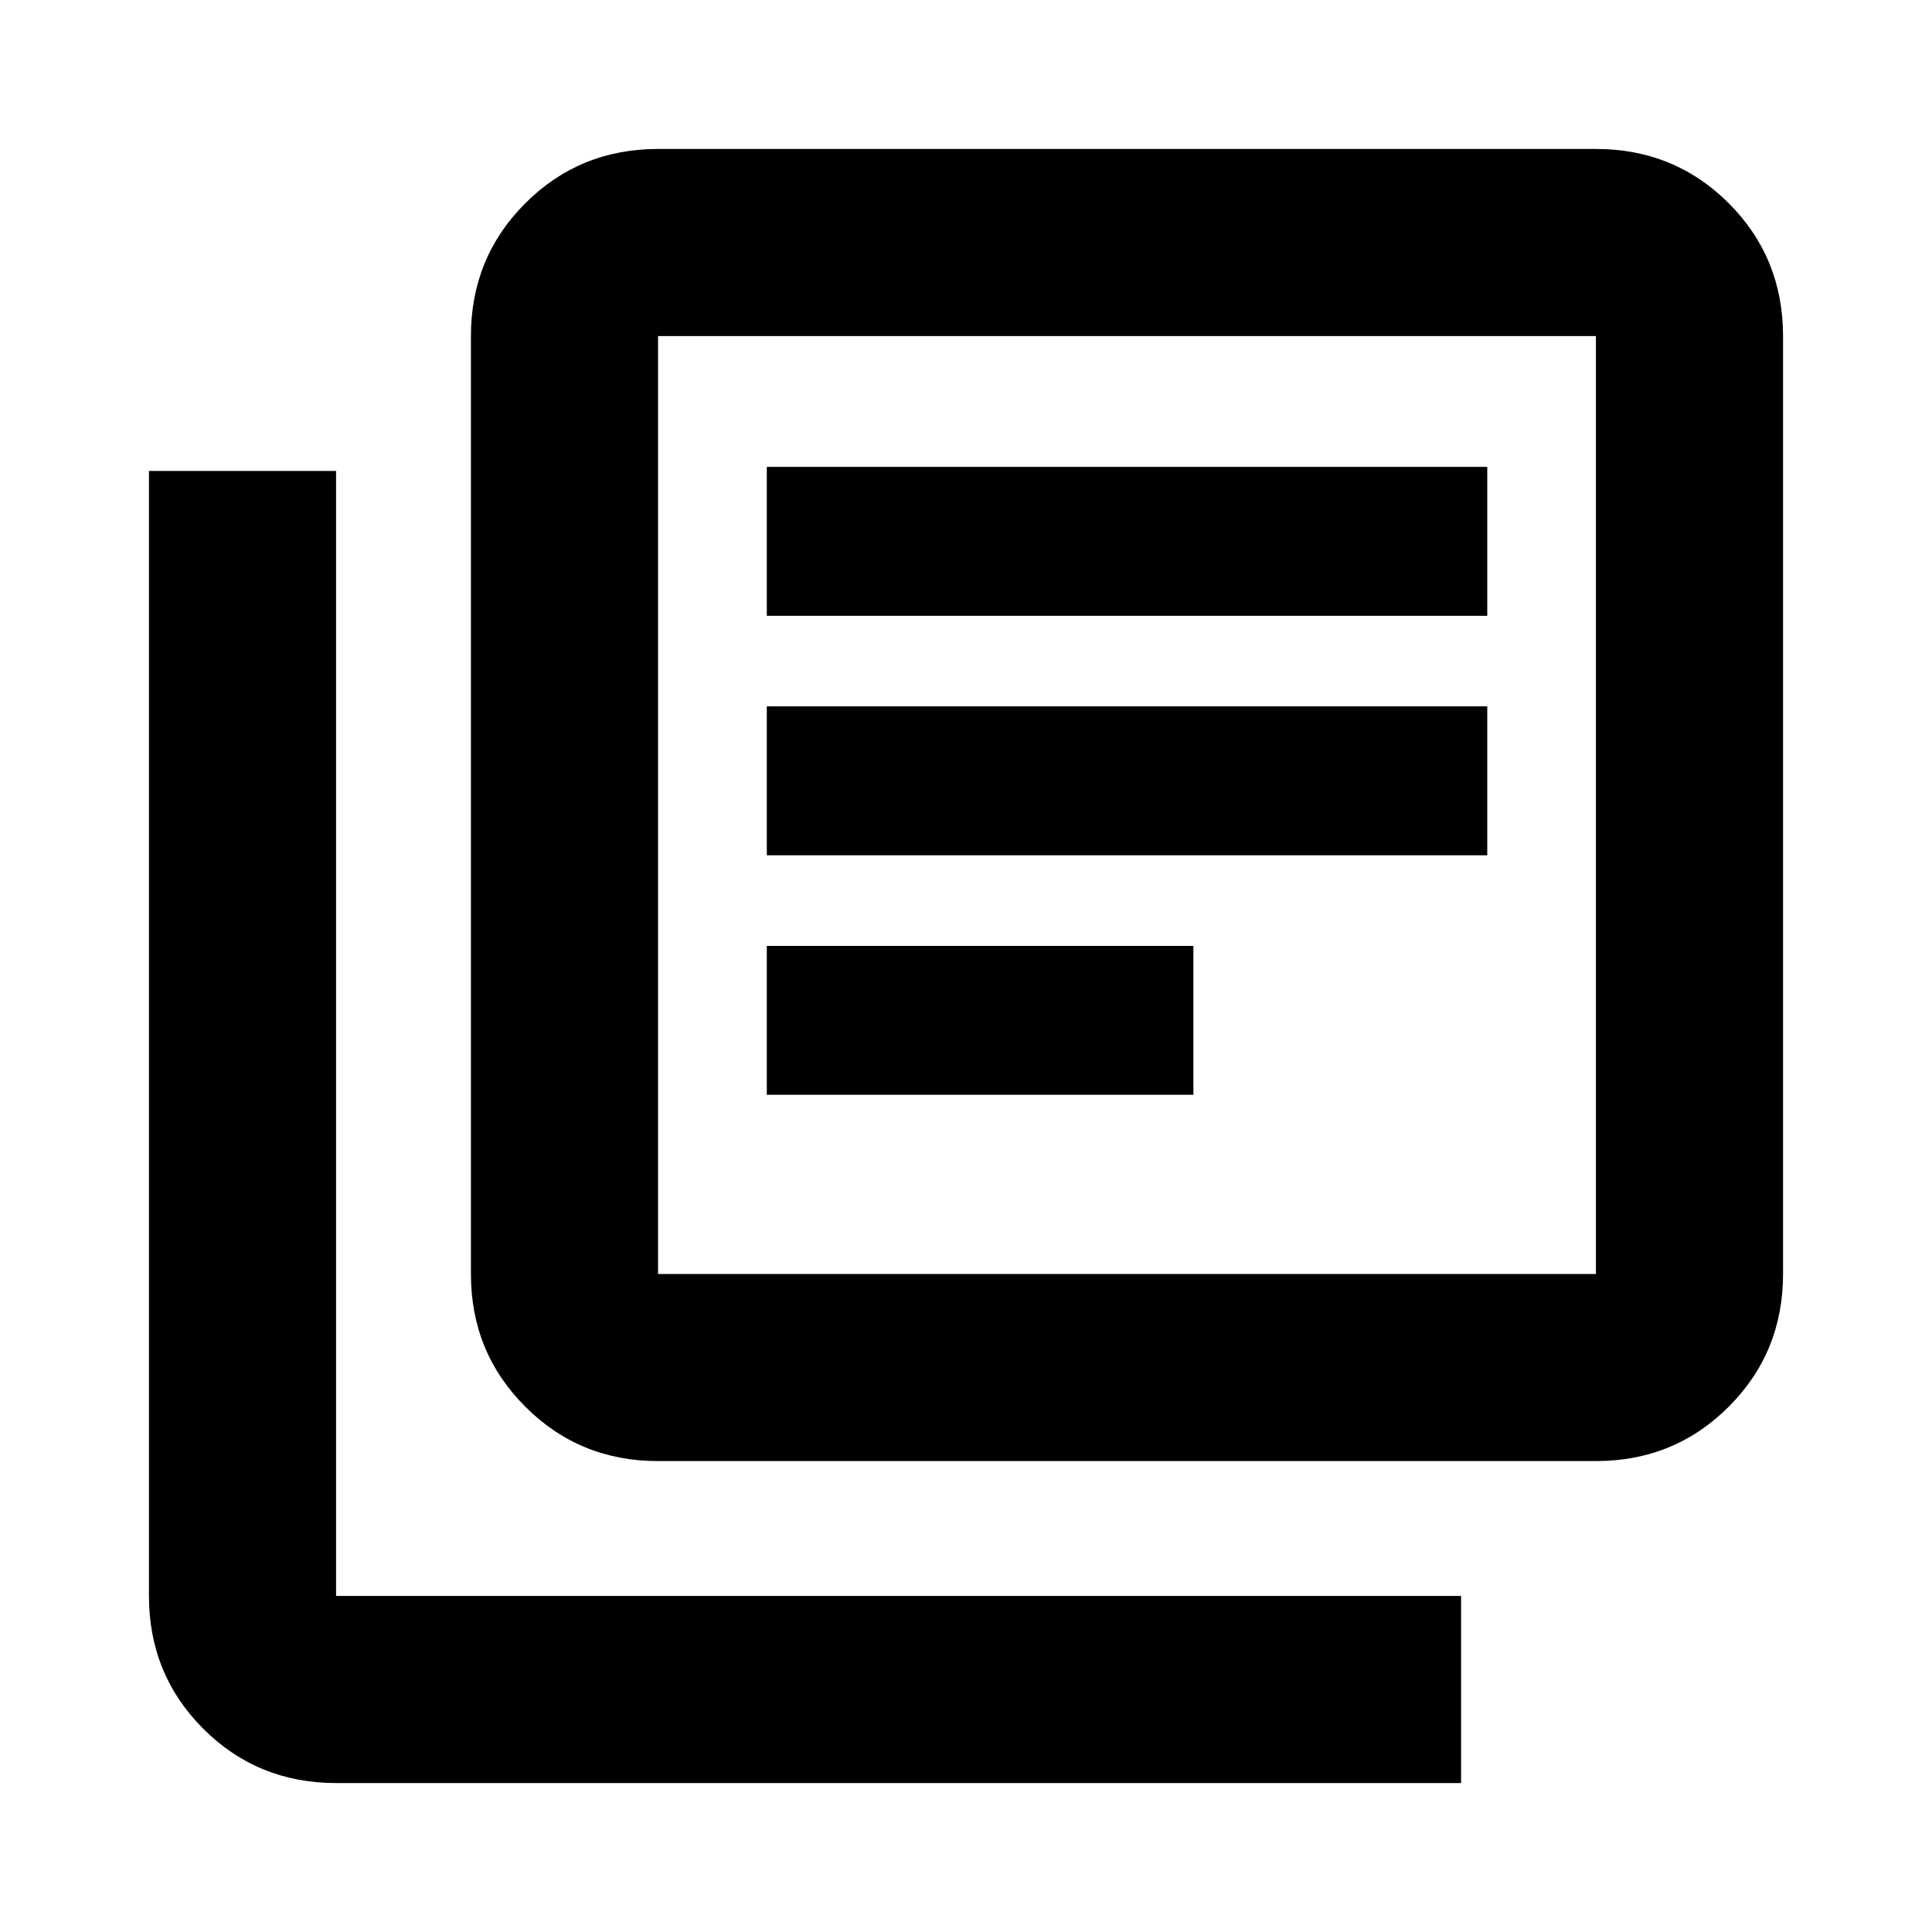 <svg xmlns="http://www.w3.org/2000/svg" height="20" width="20"><path d="M7.938 11.333h4.416V9.792H7.938Zm0-2.479h7.458V7.312H7.938Zm0-2.479h7.458V4.833H7.938Zm-1.126 8.75q-.812 0-1.374-.563-.563-.562-.563-1.374V3.479q0-.812.563-1.375.562-.562 1.374-.562h9.709q.812 0 1.375.562.562.563.562 1.375v9.709q0 .812-.562 1.374-.563.563-1.375.563Zm0-1.937h9.709V3.479H6.812v9.709Zm-3.333 5.27q-.812 0-1.375-.562-.562-.563-.562-1.375V4.875h1.937v11.646h11.646v1.937ZM6.812 3.479v9.709-9.709Z"/></svg>
